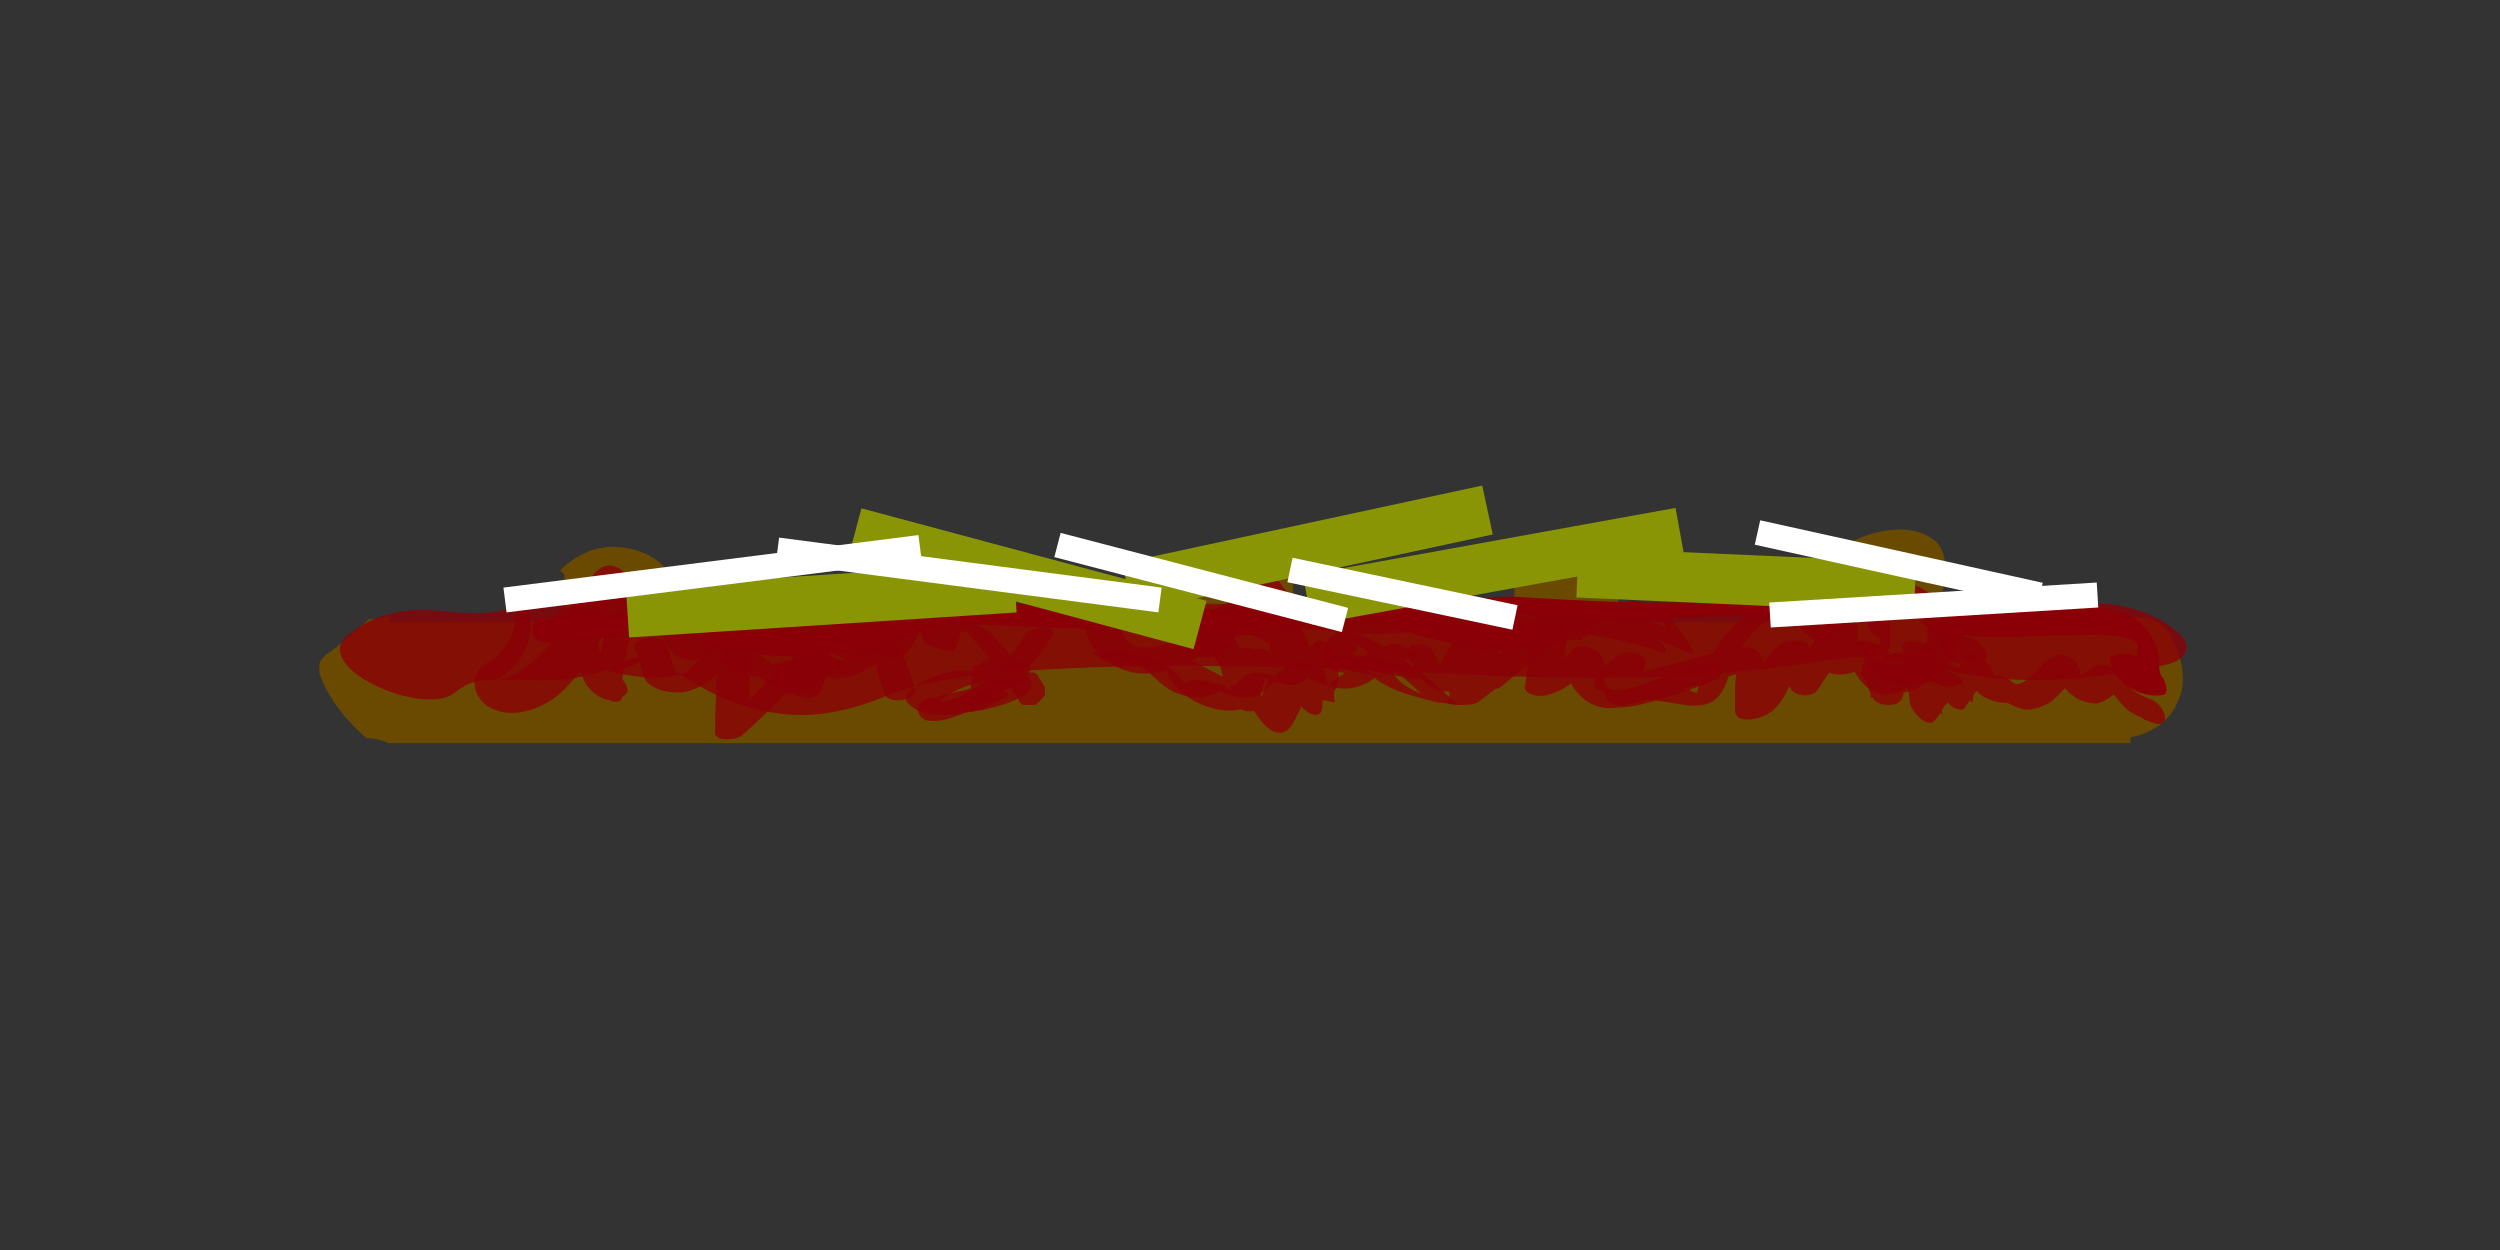 <?xml version="1.0" encoding="utf-8"?>
<!-- Generator: Adobe Illustrator 25.0.1, SVG Export Plug-In . SVG Version: 6.00 Build 0)  -->
<svg version="1.1" id="Layer_1" xmlns="http://www.w3.org/2000/svg" xmlns:xlink="http://www.w3.org/1999/xlink" x="0px" y="0px"
	 viewBox="0 0 100 50" style="enable-background:new 0 0 100 50;" xml:space="preserve">
<rect x="0" y="0" width="100" height="50" fill="#333333" stroke="none"/>
<style type="text/css">
	.st0{fill:#6A4A00;stroke:#6A4A00;stroke-width:0.25;stroke-miterlimit:10;}
	.st1{opacity:0.79;}
	.st2{fill:#8A0006;}
	.st3{fill:none;stroke:#8A9506;stroke-width:2;stroke-miterlimit:10;}
	.st4{fill:none;stroke:#FFFFFF;stroke-miterlimit:10;}
</style>
<g>
	<rect x="15.6" y="25" class="st0" width="69.5" height="4.6"/>
	<rect x="22.7" y="22.8" class="st0" width="3.9" height="5"/>
	<rect x="35.7" y="22.8" class="st0" width="3.9" height="5"/>
	<rect x="47.7" y="22.8" class="st0" width="3.9" height="5"/>
	<rect x="60.7" y="22.8" class="st0" width="3.9" height="5"/>
	<rect x="73.7" y="22.8" class="st0" width="3.9" height="5"/>
	<path class="st0" d="M15.6,24.8c-0.3,0-0.5,0.1-0.8,0.1c-0.6,0.5-1.1,1-1.7,1.4c-0.1,0.1-0.2,0.2-0.2,0.3c0,0.1,0,0.2,0,0.3
		c0.3,0.9,1,1.8,1.8,2.5c0.3,0,0.6,0.1,0.9,0.2"/>
	<path class="st0" d="M22.5,22.9c0.5-0.5,1.2-0.9,2-0.9c0.8,0,1.6,0.3,2,0.8"/>
	<path class="st0" d="M35.5,23.1c0.1-0.5,0.6-1,1.2-1.1c0.7-0.2,1.5,0,2.1,0.2c0.3,0.1,0.7,0.3,0.6,0.6"/>
	<path class="st0" d="M47.8,22.7c0.7-0.4,1.4-0.8,2.2-0.8s1.7,0.3,1.9,1"/>
	<path class="st0" d="M60.6,22.7c-0.1-0.3,0.2-0.6,0.6-0.8c0.4-0.1,0.8-0.1,1.2-0.1c0.4,0,0.7,0,1.1,0c0.4,0,0.8,0,1,0.2
		c0.3,0.2,0.2,0.7-0.1,0.7"/>
	<path class="st0" d="M73.5,23.2c-0.2-0.4-0.1-0.9,0.3-1.2c0.4-0.3,0.9-0.5,1.4-0.6c0.8-0.2,1.7-0.1,2.2,0.4
		c0.4,0.5,0.3,1.1,0.1,1.7"/>
	<path class="st0" d="M85.1,25c0.3-0.3,0.9-0.2,1.3,0.1c0.3,0.3,0.5,0.7,0.6,1c0.2,0.6,0.3,1.3,0,1.9c-0.3,0.8-1.2,1.4-2.2,1.4
		c0-0.1-0.1-0.1-0.1-0.2"/>
	<g class="st1">
		<g>
			<path class="st2" d="M18.2,27.7c0.7-0.6,1.4-0.5,2.2-0.5c1,0,2.1,0.1,3.1-0.2c0.2,0,0.5-0.1,0.7-0.2c1.1-0.6-1.2-0.2-1.4-0.6
				c0.2,0.4,1.4,0.6,1.8,0.7c1.2,0.3,2.5,0.3,3.6-0.3c1-0.6-2.9-1.5-2.1-0.6c0.1,0.1,0.3,0.3,0.4,0.4c0.4,0.4,0.9,0.7,1.4,1
				c1.2,0.7,2.7,1.2,4.1,1.2c1.2,0,2.3-0.3,3.3-0.7c1.2-0.5,2.4-0.7,3.7-0.9c5.1-0.5,10.2-0.4,15.4-0.2c5.2,0.2,10.5,0.6,15.7,0
				c1.4-0.1,2.7-0.4,4.1-0.5c1.3-0.1,2.4,0.2,3.6,0.5c3,0.7,5.8,0.4,8.8-0.2c0.9-0.2,1.2-0.8,0.4-1.4c-0.8-0.7-2.4-1.2-3.4-1
				c-1.2,0.3-2.4,0.5-3.6,0.6c-1.2,0.1-2.2-0.2-3.4-0.5c-2.6-0.6-5-0.5-7.6-0.2c-5.2,0.8-10.4,0.5-15.5,0.2
				c-5.2-0.2-10.5-0.3-15.7,0.1c-2.4,0.2-5,0.4-7.2,1.5c-0.1,0-0.1,0-0.2,0c-0.4,0.1-0.2,0.1,0.5,0.2c0,0-0.7-0.5-0.5-0.4
				c-0.3-0.3-0.6-0.6-1-0.8c-1.2-0.7-2.7-1.2-4.1-1c-0.3,0-0.5,0.1-0.7,0.2c-0.8,0.3-0.8,0.2,0.3,0.5c2.1,0.6-0.3-0.4-0.8-0.5
				c-0.8-0.2-1.7-0.4-2.5-0.2c-0.5,0.1-1,0.4-1.5,0.5c-1,0.3-2.2,0-3.2,0c-1.1,0-2.2,0.3-3.1,1.1C12.6,26.8,17,28.7,18.2,27.7
				L18.2,27.7z"/>
		</g>
	</g>
	<g class="st1">
		<g>
			<path class="st2" d="M20.6,24.3c0.1,0.8-0.2,1.5-0.8,2c-0.3,0.2-0.7,0.4-0.8,0.8c-0.1,0.5,0.2,1,0.6,1.2c0.7,0.4,1.6,0.2,2.3-0.2
				c0.7-0.4,1.2-1.1,1.7-1.8c0.2-0.4,0.5-0.8,0.7-1.3c0.1-0.2,0.2-0.4,0.4-0.6c0.1-0.1,0.2-0.2,0.2-0.3C25,24,25,24,25,24
				c0.1-0.1,0.1-0.1,0-0.1c-0.1,0-0.2-0.1-0.3-0.1c-0.4-0.3-0.1-0.3-0.2-0.1c0,0.1,0,0.2,0,0.2c0,0.2,0,0.4-0.1,0.5
				c-0.1,0.3-0.1,0.7-0.2,1c-0.2,0.7-0.3,1.4-0.3,2.1c0.3,0,0.5,0,0.8,0c-0.5-0.6-0.8-1.2-1.1-2c-0.2,0.1-0.3,0.2-0.5,0.3
				c-0.1-0.1-0.1-0.2-0.1,0c0,0.1,0,0.3,0.1,0.4c0,0.4,0.1,0.7,0.3,1.1c0.3,0.5,1,1,1.6,0.5c0.4-0.3-0.5-1.2-0.9-0.9c0,0,0,0-0.1,0
				c-0.1,0.1-0.1-0.1,0,0c0,0,0.1,0.1,0.1,0.1c0,0,0,0,0-0.1c0-0.3,0-0.5-0.1-0.8c-0.1-0.5-0.5-1-0.9-1.3c-0.2-0.1-0.6-0.1-0.5,0.3
				c0.3,1,0.8,1.9,1.5,2.7c0.1,0.2,0.8,0.5,0.8,0c-0.1-1.2,0.4-2.3,0.5-3.5c0.1-0.6-0.1-1.3-0.7-1.6c-0.6-0.3-1,0.3-1.3,0.7
				c-0.6,0.9-1,2-1.8,2.8c-0.4,0.4-0.8,0.7-1.3,0.9c-0.2,0.1-0.5,0.1-0.7,0.1c-0.1,0-0.2-0.1-0.3-0.1c-0.2,0,0.4,0.3,0.3,0.4
				c0,0,0.1-0.1,0.1-0.2c0.2-0.2,0.5-0.3,0.7-0.5c0.2-0.2,0.4-0.4,0.5-0.6c0.3-0.5,0.4-1.1,0.3-1.7c0-0.3-0.2-0.6-0.5-0.7
				C20.9,24,20.5,24,20.6,24.3L20.6,24.3z"/>
		</g>
	</g>
	<g class="st1">
		<g>
			<path class="st2" d="M25.4,26c0.3,0.4,0.2,1,0.5,1.3c0.3,0.3,0.8,0.4,1.2,0.4c0.5,0,0.9-0.2,1.3-0.5c0.4-0.3,0.8-0.9,1.3-1.1
				c-0.3-0.1-0.6-0.1-1-0.2c0,1.1-0.1,2.3-0.1,3.4c0,0.4,0.9,0.3,1.1,0.1c0.9-0.8,1.7-1.6,2.5-2.5c-0.4,0-0.8,0-1.1,0.1
				c0.1,0.2,0.1,0.3,0.1,0.5c0,0.3,0.7,0.3,0.8,0.2c1-0.3,1.4-1.6,0.5-2.2c-1.1-0.8-2.5-0.3-3.6,0.3c-0.2,0.1-0.4,0.3-0.2,0.5
				c0.2,0.2,0.6,0.1,0.9,0c0.3-0.1,0.6-0.3,0.9-0.4c0.1-0.1,0.2-0.1,0.4-0.2c0,0,0.4-0.2,0.3-0.1c-0.2,0-0.3,0-0.5,0
				c0.2,0.1,0.3,0.2,0.5,0.3c0.2,0.1,0.4,0.1,0.6,0.1c0.4,0,0.8-0.1,1.2-0.3c-0.4,0-0.7-0.1-1.1-0.1c-0.1,0.8,0.6,1.4,1.3,1.5
				c0.4,0.1,0.8,0,1.2-0.2c0.2-0.1,0.4-0.2,0.6-0.3c0.1-0.1,0.2-0.1,0.3-0.2c0.1,0,0.3-0.1,0.1-0.1c-0.2,0-0.4-0.1-0.6-0.1
				c0.2,0.1,0.3,0.5,0.3,0.7c0.1,0.3,0.2,0.6,0.3,0.9c0.2,0.4,1.4,0.2,1.2-0.3c-0.2-0.5-0.3-1-0.6-1.5c-0.2-0.4-0.8-0.4-1.1-0.3
				c-0.4,0.1-0.7,0.6-1.2,0.7c-0.5,0.1-0.7-0.5-0.6-0.9c0.1-0.4-0.9-0.2-1.1-0.1c0,0-0.4-0.3-0.5-0.3c-0.3-0.1-0.6-0.1-0.8,0
				c-0.6,0.2-1.2,0.5-1.8,0.8c0.2,0.2,0.5,0.3,0.7,0.5c0.5-0.3,1.1-0.7,1.7-0.4c0.2,0.1,0.4,0.3,0.5,0.6c0,0.1,0,0.6-0.2,0.6
				c0.3,0.1,0.5,0.2,0.8,0.2c0-0.3-0.1-0.5-0.2-0.7c-0.2-0.4-0.9-0.2-1.1,0.1c-0.7,0.8-1.5,1.6-2.3,2.3c0.4,0,0.7,0.1,1.1,0.1
				C30,28,30,26.9,30,25.7c0-0.4-0.8-0.3-1-0.2c-0.3,0.2-0.6,0.4-0.8,0.6c-0.3,0.3-0.5,0.6-0.8,0.8c-0.6,0.3-0.5-0.9-0.8-1.2
				C26.3,25.3,25.1,25.6,25.4,26L25.4,26z"/>
		</g>
	</g>
	<g class="st1">
		<g>
			<path class="st2" d="M28.3,25.8c0.6,0.1,1.3,0.7,1.8,1.1c0.4,0.3,0.9,0.6,1.4,0.8c0.3,0.1,0.9,0.4,1.2,0.1
				c0.2-0.1,0.2-0.4,0.3-0.6c0.2-0.3,0.4-0.5,0.8-0.6c0.2,0-0.4-0.3-0.4-0.3c-0.2-0.1-0.5-0.2-0.8-0.1c-0.9,0.2-1.8,0.4-2.7,0.5
				c-0.1,0-0.2,0-0.3,0c0.4,0.2,0.5,0.2,0.4,0c0.1-0.1,0-0.3,0.1-0.4c0.3-0.4,1-0.4,1.4-0.4c0.5,0,0.9-0.1,1.3,0.1
				c0.3,0.1,0.6,0.2,0.9,0.3c0.3,0.1,0.6,0.1,0.8,0c0.1,0,0.4-0.1,0.5-0.2c0.1,0,0.1,0,0.2-0.1c-0.3-0.2-0.4-0.2-0.3,0
				c0.1,0.2,1,0.5,1.2,0.3c0.8-0.8,1-2,1.2-3.1c-0.4-0.1-0.8-0.2-1.1-0.3c0.8,0.6,0.3,2,0.8,2.8c0.1,0.1,1.1,0.5,1.2,0.3
				c0.2-0.5,0.3-1,0.5-1.6c-0.1,0-0.2,0-0.3,0c0,0,0.1,0,0.1,0c-0.3-0.1-0.5-0.2-0.8-0.3c0.2,0.2,0.1,0.5,0.2,0.7
				c0.1,0.2,0.3,0.3,0.5,0.4c0.3,0.1,0.9,0.4,1.2,0.1c-0.4-0.1-0.8-0.2-1.2-0.3c0.4,0.4,0.7,0.8,1.1,1.2c0.3,0.4,0.8,0.8,0.2,1.2
				c-0.4,0.3-0.9,0.4-1.4,0.5c-0.5,0.1-1.1,0.4-1.6,0.3c0.3,0.1,0.5,0.2,0.8,0.3c-0.4-0.3,0.6-0.8,0.8-0.9c0.4-0.2,0.8-0.3,1.3-0.3
				c0.5,0,1.6,0.2,1.6-0.6c0-0.3-1.2-0.4-1.2-0.4c0,0.8-1.1,0.5-1.7,0.5c-0.6,0.1-1.1,0.3-1.6,0.6c-0.3,0.2-0.7,0.5-0.3,0.8
				c0.3,0.3,0.8,0.4,1.2,0.4c0.5,0,1.1-0.1,1.7-0.2c0.5-0.1,1.2-0.3,1.7-0.6c0.4-0.3,0.3-0.6,0-0.9c-0.4-0.5-0.9-1.1-1.4-1.6
				c-0.1-0.2-1-0.5-1.2-0.3c0,0-0.1,0-0.1,0.1c0.3,0.1,0.6,0.2,0.9,0.3c-0.3-0.1-0.2-0.7-0.4-0.9c-0.2-0.3-0.7-0.3-1-0.4
				c0,0-0.3-0.1-0.3,0c-0.2,0.5-0.3,1-0.5,1.6c0.4,0.1,0.8,0.2,1.2,0.3c-0.5-0.9,0-2.2-0.9-2.9c-0.1-0.1-1.1-0.5-1.1-0.3
				c-0.2,1.1-0.4,2.2-1.2,3.1c0.4,0.1,0.8,0.2,1.2,0.3c-0.1-0.4-0.7-0.6-1.1-0.7c-0.5-0.1-0.9-0.1-1.4,0.2c0,0-0.2,0.2-0.2,0.2
				c-0.1,0-0.5-0.2-0.5-0.2c-0.3-0.1-0.6-0.2-0.9-0.2c-0.7-0.1-1.3-0.1-2,0c-0.5,0.1-1.2,0.2-1.2,0.8c0,0.5,0.6,0.6,0.9,0.7
				c0.5,0.1,0.9,0.1,1.4,0c0.9-0.2,1.7-0.3,2.6-0.5c-0.4-0.1-0.8-0.3-1.1-0.4c-0.3,0.1-0.5,0.2-0.7,0.4c-0.1,0.2-0.3,0.8-0.5,0.8
				c0.2,0,0.5,0.1,0.7,0.1c-0.8-0.3-1.5-1.1-2.3-1.5c-0.7-0.4-1.5-0.7-2.3-0.7c-0.2,0-0.2,0.1-0.1,0.2
				C27.7,25.7,28.1,25.7,28.3,25.8L28.3,25.8z"/>
		</g>
	</g>
	<g class="st1">
		<g>
			<path class="st2" d="M36.8,28.2c-0.2,0.2,0,0.5,0.2,0.6c0.4,0.1,0.8,0,1.1-0.1c0.6-0.2,1.1-0.5,1.6-0.8c1-0.6,1.8-1.5,2.4-2.5
				c0.1-0.2-0.1-0.3-0.3-0.3c-0.2,0-0.7,0.1-0.8,0.3c-0.4,0.7-1,1.4-1.7,1.9c-0.1,0.1-0.3,0.2-0.5,0.3c-0.1,0.1-0.2,0.1-0.3,0.2
				c0,0-0.1,0.1-0.1,0.1c0,0-0.1,0,0,0c-0.2,0.1-0.4,0.2-0.6,0.3c0,0-0.1,0,0,0c0,0-0.1,0-0.2,0.1c-0.1,0.1,0.2,0,0.2,0c0,0,0,0,0,0
				c0.2-0.2-0.2-0.3-0.3-0.3C37.3,27.8,37,27.9,36.8,28.2L36.8,28.2z"/>
		</g>
	</g>
	<g class="st1">
		<g>
			<path class="st2" d="M43.2,25c0.2,0,0.3,0.5,0.4,0.7c0.1,0.2,0.3,0.4,0.5,0.6c0.3,0.3,0.8,0.5,1.2,0.6c0.5,0.1,1,0,1.5-0.1
				c0.3-0.1,0.5-0.2,0.7-0.3c0.1-0.1,0.3-0.1,0.4-0.2c0.1,0,0.1-0.1,0.2-0.1c0.3,0,0.3-0.2,0-0.5c0.3,0.3,0.6,0.5,0.9,0.8
				c0.1-0.6,0.4-1.1,0.6-1.6c0.1-0.2,0-0.2,0.1,0c0.1,0.1,0.1,0.2,0.2,0.2c0.1,0.2,0.3,0.4,0.6,0.5c0.1,0.1,0.2,0.1,0.3,0.1
				c0,0,0.1,0,0.1,0c0.2,0,0.2,0,0-0.1c-0.1-0.1-0.1-0.1-0.1-0.1c0,0,0,0.1,0,0.1c0,0.1,0,0.2,0,0.3c0.1,0.4,0.2,0.8,0.4,1.1
				c0.1,0.1,0.4,0.4,0.6,0.3c0.4-0.2,0.7-0.4,1-0.8c-0.3-0.1-0.6-0.3-0.9-0.4c0.1,0.2,0.1,0.4,0.1,0.7c0.3,0.2,0.7,0.3,1,0.5
				c0-0.1,0-0.2,0-0.3c0-0.3-0.7-1-1-0.6c-0.3,0.5-0.3,1.1-0.1,1.6c0.1,0.4,1,1,1,0.2c0-0.8-0.3-1.6-0.8-2.2
				c-0.1-0.2-0.6-0.5-0.8-0.2c-0.2,0.4-0.4,0.8-0.5,1.2c-0.1,0.2-0.3,1-0.5,1c0.1,0,0.2,0.1,0.4,0.1c0.1,0.1-0.1-0.2-0.2-0.2
				c-0.1-0.2-0.2-0.3-0.3-0.5c-0.2-0.3-0.4-0.6-0.6-0.9c-0.2-0.3-0.9-0.5-0.8,0.1c0.1,0.4,0.2,0.8,0.2,1.1c0.2-0.1,0.4-0.2,0.6-0.3
				c-0.9-0.4-1.7-0.9-2.6-1.3c-0.2-0.1-0.4,0-0.4,0.2c-0.1,1.3,1.7,2.3,2.9,2.1c0.7-0.1,1-0.7,1.1-1.3c0,0,0.1-0.2,0-0.2
				c0,0,0.2,0.2,0.3,0.3c0.2,0.2,0.5,0.3,0.8,0.4c0.7,0,0.1-0.8-0.1-1c-0.5-0.4-1.1-0.6-1.8-0.7c-0.3,0-0.4,0.3-0.3,0.5
				c0.1,0.3,0.3,0.5,0.6,0.6c0.5,0.1,0.9,0.3,1.3,0.5c0-0.3-0.1-0.7-0.1-1c0,0-0.2-0.2-0.2-0.2c-0.1-0.1-0.3-0.3-0.5-0.3
				c-0.5-0.2-0.8,0.2-0.9,0.6c-0.2,0.5-0.3,1-0.9,0.9c-0.2,0-0.5-0.1-0.7-0.2c-0.1,0-0.2-0.1-0.3-0.2c0,0-0.1,0-0.1-0.1
				c-0.1-0.1-0.1-0.1,0,0c-0.1,0.1-0.3,0.1-0.4,0.2c0.8,0.4,1.6,0.8,2.4,1.2c0.2,0.1,0.7,0.1,0.6-0.3c-0.1-0.4-0.2-0.8-0.2-1.1
				c-0.3,0-0.5,0.1-0.8,0.1c0.3,0.5,0.6,0.9,0.9,1.4c0.2,0.3,0.6,0.9,1.1,0.8c0.4-0.1,0.5-0.6,0.7-0.9c0.2-0.6,0.5-1.1,0.7-1.7
				c-0.3-0.1-0.5-0.1-0.8-0.2c0.3,0.4,0.4,0.9,0.5,1.4c0.3,0.1,0.6,0.1,1,0.2c-0.1-0.3,0-0.6,0.1-0.9c-0.3-0.2-0.6-0.4-1-0.6
				c0,0.1,0,0.2,0,0.3c0,0.4,0.9,1.1,1,0.5c0.1-0.4,0-0.8-0.1-1.2c-0.1-0.3-0.6-0.9-0.9-0.4c-0.2,0.2-0.4,0.4-0.6,0.5
				c0.2,0.1,0.4,0.2,0.6,0.3c-0.1-0.1-0.1-0.4-0.1-0.5c0-0.2-0.1-0.5-0.2-0.7c-0.1-0.3-0.4-0.5-0.6-0.6c-0.1-0.1-0.4,0-0.5-0.1
				c0,0-0.1-0.2-0.2-0.3c-0.3-0.4-1-1-1.5-0.6c-0.3,0.2-0.4,0.6-0.5,0.9c-0.2,0.4-0.3,0.8-0.4,1.2c-0.1,0.4,0.5,1.1,0.9,0.8
				c0.5-0.4,0.1-1.2-0.4-1.5c-0.7-0.4-1.5,0.3-2.2,0.5c-0.5,0.2-1.5,0.4-1.8-0.2c-0.2-0.3-0.3-0.7-0.6-1c-0.3-0.3-0.6-0.5-1-0.5
				C42.2,23.9,42.7,25,43.2,25L43.2,25z"/>
		</g>
	</g>
	<g class="st1">
		<g>
			<path class="st2" d="M38.9,26.9c0,0.5-0.2,1-0.4,1.5c0,0,0,0,0,0c0.2,0.1,0.4,0.1,0.6,0c0.4-0.1,0.7-0.3,1.1-0.5
				c0,0,0.2-0.1,0.1-0.2c-0.2,0-0.3-0.1-0.4-0.3c-0.3,0.2-0.6,0.3-0.8,0.5c0.4-0.1,0.7-0.2,1.1-0.3c0.2-0.1,0.4-0.3,0.6-0.4
				c-0.2,0.1-0.4,0.1-0.6,0.2c-0.2,0.1-0.5,0.1-0.7,0.2c-0.5,0.1-1.1,0.2-1.6,0.2c-0.3,0.2-0.6,0.3-0.9,0.5c1-0.2,2-0.5,3-0.7
				c0.3-0.1,0.6-0.2,0.8-0.4c0,0,0.2-0.1,0.1-0.1c0,0-0.2,0-0.2,0c-1,0.2-2,0.5-3,0.7c-0.3,0.1-0.5,0.2-0.8,0.3
				c-0.1,0-0.3,0.2-0.1,0.2c1.3-0.1,2.5-0.3,3.7-0.8c0.2-0.1,0.4-0.2,0.6-0.3c0.1-0.1,0.2-0.1,0-0.1c-0.5,0.1-1.1,0.2-1.6,0.4
				c-0.1,0-0.9,0.3-0.8,0.5c0.1,0.2,0.3,0.3,0.5,0.3c0-0.1,0.1-0.1,0.1-0.2c0.6-0.2,0.8-0.3,0.5-0.2c0,0-0.1,0-0.1,0
				c-0.1,0-0.1,0-0.2,0c0,0,0,0,0,0c0.2-0.5,0.4-1,0.4-1.6c0-0.1-0.6,0.1-0.6,0.2c-0.1,0.1-0.3,0.1-0.4,0.2
				C38.9,26.8,38.9,26.9,38.9,26.9L38.9,26.9z"/>
		</g>
	</g>
	<g class="st1">
		<g>
			<path class="st2" d="M40.5,27.6c0.1,0.2,0.2,0.3,0.3,0.5c0,0,0.1,0.1,0.1,0.1c0.1,0,0.1,0,0.2,0c0.1,0,0.2,0,0.2,0
				c0.1,0,0.2,0,0.2-0.1c0,0,0.1,0,0.1-0.1c0.1,0,0.1-0.1,0.2-0.2c0,0,0-0.1,0-0.1c0-0.1,0-0.1,0-0.2c-0.1-0.2-0.2-0.3-0.3-0.5
				c0,0-0.1-0.1-0.1-0.1c-0.1,0-0.1,0-0.2,0c-0.1,0-0.2,0-0.2,0c-0.1,0-0.2,0-0.2,0.1c0,0-0.1,0-0.1,0.1c-0.1,0-0.1,0.1-0.2,0.2
				c0,0,0,0.1,0,0.1C40.4,27.5,40.4,27.5,40.5,27.6L40.5,27.6z"/>
		</g>
	</g>
	<g class="st1">
		<g>
			<path class="st2" d="M44.7,26.5c1.1-0.2,1.4,0.8,2.3,1.2c0.3,0.1,0.6,0.2,0.9,0.2c0.4,0,0.7-0.2,1.1-0.3
				c-0.3-0.1-0.6-0.1-0.8-0.2c0.5,0.2,1,0.5,1.6,0.5c0.2,0,0.5,0,0.7-0.2c0.3-0.2,0.4-0.5,0.7-0.6c-0.3-0.1-0.7-0.2-1-0.2
				c0.5,0.2,0.9,0.5,1.5,0.5c0.5,0,0.8-0.6,1.3-0.7c-0.4-0.1-0.8-0.2-1.2-0.4c0.1,0.8,1,1.1,1.6,1.2c0.9,0.2,1.6-0.3,2.2-0.9
				c-0.4-0.1-0.8-0.2-1.2-0.3c0.4,1.2,2,1.5,3.1,1.8c0.1,0,0.9,0.1,0.8,0.1c-0.9-0.9-1.8-1.6-2.9-2.3c-0.5-0.3-1.5-0.9-2.1-0.5
				c-0.3,0.2-0.5,0.7-0.4,1.1c0.1,0.3,0.6,0.4,0.8,0.4c1,0.3,2.1-0.3,3-0.7c0.1-0.1-0.4-0.2-0.4-0.3c-0.2-0.1-0.6-0.2-0.8-0.1
				c-0.7,0.3-1.6,0.8-2.3,0.8c0.3,0.1,0.6,0.1,0.8,0.2c-0.2-0.1,0.2-0.8,0.3-0.8c0-0.3-0.4-0.4,0-0.2c0.2,0.1,0.4,0.3,0.6,0.4
				c0.8,0.5,1.5,1.1,2.2,1.8c0.3,0,0.5,0,0.8,0.1c-0.9-0.3-1.9-0.5-2.3-1.4c-0.1-0.2-1-0.4-1.2-0.3c-0.3,0.3-0.6,0.5-1,0.8
				c-0.1,0-0.1,0.1-0.2,0.1c0,0.1,0,0.1,0.1,0.2c-0.2,0-0.3-0.5-0.3-0.6c0-0.2-1-0.4-1.2-0.4c-0.5,0.1-0.8,0.7-1.2,0.7
				c0.2,0,0.5,0.1,0.7,0.1c0.1,0-0.2-0.1-0.3-0.2c-0.2-0.1-0.4-0.1-0.6-0.2c-0.3,0-0.4,0-0.7,0.2c-0.1,0.1-0.2,0.2-0.3,0.3
				c-0.2,0-0.2,0.1-0.1,0.2c-0.1,0-0.4-0.2-0.4-0.2c-0.3-0.1-0.7-0.2-1.1-0.2c-0.2,0-0.6,0.1-0.2,0.3c-0.2-0.1-0.4-0.4-0.5-0.5
				c-0.3-0.3-0.6-0.5-0.9-0.6c-0.8-0.3-1.7-0.5-2.5-0.3c-0.1,0,0.4,0.2,0.4,0.3C44.1,26.4,44.4,26.5,44.7,26.5L44.7,26.5z"/>
		</g>
	</g>
	<g class="st1">
		<g>
			<path class="st2" d="M56.2,26.1c0.3,0.4,0.5,0.9,0.9,1.3c0.3,0.3,0.8,0.3,1.2,0.2c0.4-0.1,0.6-0.3,0.6-0.7c0-0.2,0.1-0.5,0.2-0.7
				c0.1-0.1,0.1-0.2,0.2-0.3c0.1-0.1,0.3-0.2,0-0.2c-0.2,0-0.5,0-0.7-0.1c0.2,0.1,0.1,0.8,0.2,0.9c0,0.3,0,0.7,0,1
				c0,0.2,1.1,0.1,1.2,0c0.9-0.7,1.7-1.4,2.5-2.1c0.1-0.1-0.4-0.2-0.4-0.2c-0.2,0-0.6,0-0.8,0.1c-1.1,0.9-2.5,1.4-3.9,1.4
				c-0.7,0-1.4-0.1-2-0.3c-0.7-0.2-1.6-0.3-2.3,0c-0.1,0-0.1,0.1,0,0.1c0.9,0.4,1.9,0.6,2.9,0.6c0.3,0,0.5,0,0.8,0
				c0.2,0,0.5-0.1,0.7,0c0.4,0.2,0.6,0.6,0.4,1c0,0.1,0.5,0.1,0.5,0.1c0.2,0,0.5,0,0.7-0.1c0.8-0.6,1.6-1.2,2.2-2
				c0.1-0.1-0.4-0.2-0.4-0.2c-0.2,0-0.7-0.1-0.8,0.1c-0.6,0.8-1.3,1.5-2.2,2c0.4,0,0.8,0,1.2,0c0.2-0.3,0-0.7-0.3-1
				C58.4,27,57.9,27,57.5,27c-0.5,0-1,0.1-1.6,0.1c-0.6,0-1.2-0.2-1.7-0.5c0,0,0,0.1,0,0.1c-0.1,0-0.1,0,0.1,0
				c0.1,0,0.2,0.1,0.3,0.1c0.2,0,0.3,0.1,0.5,0.1c0.4,0.1,0.7,0.1,1.1,0.2c0.8,0.1,1.6,0.1,2.4,0c1.4-0.2,2.8-0.7,3.9-1.6
				c-0.4,0-0.8,0-1.2-0.1c-0.8,0.8-1.6,1.5-2.5,2.1c0.4,0,0.8,0,1.2,0c0-0.6,0-1.1-0.1-1.7c-0.1-0.5-0.6-0.4-1-0.4
				c-0.5,0-0.7,0.2-1,0.6c-0.1,0.2-0.2,0.4-0.3,0.6c0,0.1,0,0.3-0.1,0.4c0,0.2-0.3,0.3,0,0.3c0.2,0,0.5,0,0.7,0.1
				c-0.2-0.1-0.4-0.5-0.5-0.7c-0.2-0.3-0.3-0.5-0.5-0.8c-0.1-0.2-0.6-0.1-0.8-0.1C56.5,26,56.1,26,56.2,26.1L56.2,26.1z"/>
		</g>
	</g>
	<g class="st1">
		<g>
			<path class="st2" d="M61.7,25.7c0,0,0.1-0.1,0.2-0.2c0.2-0.1,0-0.2-0.6-0.2c0,0,0,0.1,0,0.1c-0.1,0.2-0.1,0.4-0.1,0.6
				c-0.1,0.5-0.1,0.9-0.2,1.4c-0.1,0.4,0.6,0.5,0.9,0.4c0.8-0.2,1.4-0.8,1.9-1.4c-0.3,0.1-0.5,0.1-0.8,0.2c-0.3-0.1-0.2-0.2-0.2,0.1
				c0,0.1,0,0.2,0,0.3c0,0.3,0.1,0.5,0.3,0.7c0.4,0.5,1,0.7,1.6,0.6c0.6,0,1.3-0.2,1.9-0.4c0.7-0.2,1.3-0.4,2-0.7
				c0.3-0.1,0.3-0.4,0.1-0.5c-0.2-0.2-0.6-0.2-0.9-0.1c-0.5,0.2-1.1,0.4-1.6,0.6c-0.5,0.2-1.1,0.4-1.6,0.4c-0.4,0-0.5-0.4-0.4-0.7
				c0-0.5-0.1-0.8-0.6-1c-0.3-0.1-0.6-0.1-0.8,0.2c-0.4,0.4-0.8,0.9-1.3,1c0.3,0.1,0.6,0.3,0.9,0.4c0.1-0.5,0.1-0.9,0.2-1.4
				c0-0.3,0.2-0.7,0-1c-0.4-0.7-1.5-0.4-1.9,0.1c-0.2,0.2,0.2,0.5,0.4,0.5C61.2,26,61.5,26,61.7,25.7L61.7,25.7z"/>
		</g>
	</g>
	<g class="st1">
		<g>
			<path class="st2" d="M70.4,24.3c-1.1,0.5-1.7,1.4-2.2,2.5c-0.1,0.2-0.2,0.6-0.3,0.8c0,0,0,0.1,0,0.1c-0.1,0-0.2,0-0.3-0.1
				c-0.2,0-0.4-0.1-0.5-0.1c-0.8-0.1-1.5-0.2-2.3-0.4c0.2,0.2,0.3,0.3,0.5,0.5c0.1-0.3,0.3-0.5,0.6-0.6c-0.4-0.1-0.7-0.2-1.1-0.4
				c-0.1,0.3-0.3,0.6-0.5,0.9C64,28,64.6,28.3,65,28.2c0.8-0.2,1.7-0.4,2.5-0.7c0.4-0.1,0.8-0.2,1.2-0.3c0.3-0.1,0.9-0.3,1.1-0.3
				c-0.1-0.1-0.3-0.1-0.4-0.2c0.1,0.1,0,0.6,0,0.8c0,0.3,0,0.6,0,0.9c0,0.5,0.7,0.4,1,0.3c1.2-0.4,1.1-1.8,2-2.4
				c-0.4-0.1-0.7-0.2-1.1-0.3c0,0.5,0,1,0.3,1.5c0.2,0.4,0.9,0.4,1.1,0.1c0.5-0.8,1.1-1.5,1.6-2.3c-0.4-0.1-0.8-0.1-1.2-0.2
				c0,0.5-0.1,1-0.1,1.5c0,0.5,0.8,0.4,1.1,0.3c0.3-0.2,0.6-0.4,0.9-0.6c-0.4-0.1-0.7-0.2-1.1-0.3c0.1,0.7,0.5,1.4,1.1,1.7
				c0.6,0.2,1.5,0,1.5-0.7c0-0.6-1.2-0.5-1.2,0c0.4,0,0.4,0,0.2-0.2c-0.1-0.1-0.1-0.1-0.2-0.2c-0.1-0.2-0.2-0.4-0.2-0.6
				c0-0.5-0.8-0.4-1.1-0.3c-0.3,0.2-0.6,0.4-0.9,0.6c0.4,0.1,0.7,0.2,1.1,0.3c0-0.5,0.1-1,0.1-1.5c0-0.5-1-0.5-1.2-0.2
				c-0.5,0.8-1.1,1.5-1.6,2.3c0.4,0,0.8,0,1.1,0.1c-0.2-0.4-0.2-0.8-0.2-1.3c0-0.5-0.8-0.4-1.1-0.3c-0.4,0.3-0.7,0.7-0.9,1.1
				c-0.2,0.4-0.4,0.9-0.9,1.1c0.3,0.1,0.6,0.2,1,0.3c0-0.4,0-0.7,0-1.1c0-0.2,0.1-0.6,0-0.8c-0.3-0.6-1-0.4-1.5-0.3
				c-1.5,0.4-3,0.8-4.5,1.2c0.2,0.2,0.5,0.4,0.7,0.6c0.2-0.4,0.5-0.7,0.6-1.2c0.2-0.5-0.8-0.6-1.1-0.4c-0.4,0.3-0.7,0.6-0.9,1
				c-0.2,0.3,0.3,0.5,0.5,0.5c0.8,0.1,1.7,0.3,2.5,0.4c0.6,0.1,1.4,0.3,1.9-0.2c0.4-0.4,0.5-1.2,0.8-1.7c0.3-0.6,0.8-1.2,1.4-1.5
				C71.8,24.6,71,24,70.4,24.3L70.4,24.3z"/>
		</g>
	</g>
	<g class="st1">
		<g>
			<path class="st2" d="M76.1,25.9c0.1,0.7,0.2,1.5,0.3,2.2c0,0.3,0.7,1.1,1,0.7c0.2-0.2,0.3-0.5,0.5-0.7c0.1-0.1,0.1-0.2,0.2-0.3
				c0,0,0.1-0.1,0.1-0.1c0.2-0.2,0-0.2-0.5-0.2c-0.1,0.3,0.1,0.5,0.3,0.7c0.1,0.1,0.5,0.3,0.6,0.1c0.3-0.4,0.5-0.8,0.8-1.1
				c-0.1,0-0.3,0-0.4,0c-0.3-0.2-0.4-0.4-0.2-0.1c0,0.1,0.1,0.2,0.1,0.3c0.1,0.2,0.3,0.4,0.5,0.5c0.2,0.1,0.5,0.2,0.7,0.2
				c0.3,0,0.3,0.1,0.6,0.2c0.5,0.2,0.9,0,1.3-0.2c0.4-0.3,0.7-0.8,1.1-0.9c-0.3-0.2-0.6-0.5-0.9-0.7c0,0.6,0.4,1.2,1,1.5
				c0.3,0.1,0.6,0.2,0.8,0.1c0.1,0,0.8-0.4,0.6-0.5c-0.1-0.1-0.3-0.2-0.4-0.3c0.3,0.4,0.5,0.7,0.8,1c0.3,0.3,0.7,0.4,1.1,0.6
				c0.2,0.1,0.5,0.1,0.5-0.2c0-0.3-0.3-0.6-0.5-0.7c-0.1,0-0.2-0.1-0.3-0.1c-0.2-0.1-0.5-0.1-0.5,0.2c0,0.3,0.3,0.6,0.5,0.7
				c0.1,0,0.2,0.1,0.3,0.1c0-0.3,0-0.6,0-0.9c-0.3-0.1-0.7-0.3-0.9-0.5c-0.2-0.3-0.3-0.6-0.7-0.8c-0.3-0.1-0.5-0.2-0.8,0
				c-0.1,0.1-0.3,0.2-0.4,0.3c-0.1,0-0.2,0-0.1,0.1c0-0.1,0-0.1,0-0.2c0-0.4-0.5-0.8-0.9-0.7c-0.4,0.1-0.6,0.4-0.9,0.7
				c-0.2,0.2-0.3,0.3-0.5,0.4c-0.2,0.1-0.3,0.1-0.5-0.1c-0.2-0.1-0.4-0.2-0.6-0.2c0,0-0.3,0-0.3,0c0-0.1,0.3,0.6,0.3,0.1
				c-0.1-0.4-0.4-0.7-0.7-0.9c-0.1-0.1-0.4-0.1-0.4,0c-0.3,0.4-0.5,0.8-0.8,1.1c0.3,0.3,0.6,0.5,1,0.8c0.1-0.6-0.1-1.3-0.8-1.5
				c-0.3-0.1-0.5,0-0.6,0.2c-0.3,0.3-0.5,0.7-0.8,1.1c0.3,0.2,0.7,0.4,1,0.7c-0.1-0.7-0.2-1.5-0.3-2.2c0-0.3-0.3-0.6-0.5-0.7
				C76.4,25.6,76.1,25.6,76.1,25.9L76.1,25.9z"/>
		</g>
	</g>
	<g class="st1">
		<g>
			<path class="st2" d="M78.2,27c-0.3-0.2-0.7-0.3-1-0.5c-0.4-0.2-0.8-0.4-1.2-0.4c-0.3,0-0.6,0.1-0.8,0.3c-0.1,0.1-0.1,0.3-0.1,0.4
				c-0.1,0.4-0.2,0.7-0.3,1.1c0.4,0,0.8,0,1.2,0c-0.2-0.3-0.3-0.7-0.4-1.1c-0.4,0-0.8,0.1-1.2,0.1c0.6,1.2,2.8,1.1,3-0.4
				c0-0.3-0.4-0.4-0.6-0.4c-0.2,0-0.6,0.1-0.6,0.3c0,0,0,0.1,0,0.1c0-0.1,0,0,0,0.1c0,0,0,0.1-0.1,0.1c0,0-0.1,0.1,0,0
				c0,0-0.1,0.1-0.1,0.1c0,0-0.1,0.1,0,0c0,0-0.1,0.1-0.1,0.1c0.1,0,0.1,0,0,0c-0.1,0-0.1,0,0,0c0,0,0,0,0,0c-0.1,0-0.1,0,0,0
				c0.1,0,0.1,0,0,0c0.1,0,0.1,0,0.1,0c0,0,0,0-0.1,0c0.1,0,0.1,0,0.1,0c0,0-0.1-0.1-0.1,0c0.1,0,0,0-0.1,0c0,0,0,0,0,0c0,0,0,0,0,0
				c0,0-0.1-0.1-0.1-0.1c0,0,0,0,0,0c0,0,0,0,0-0.1c-0.2-0.4-1.3-0.4-1.2,0.1c0.1,0.4,0.2,0.7,0.4,1.1c0.2,0.4,1.1,0.4,1.2,0
				c0.1-0.3,0.1-0.6,0.2-0.9c0-0.1,0-0.1,0.1-0.2c0,0,0-0.1,0-0.1c0-0.1,0-0.1,0,0c0,0,0,0,0-0.1c0,0,0,0,0,0c-0.6,0-0.8,0-0.5,0.1
				c0,0,0.1,0,0.1,0c0.5,0.2,1.1,0.5,1.6,0.7c0.2,0.1,0.7,0.1,0.9-0.1C78.6,27.3,78.4,27.1,78.2,27L78.2,27z"/>
		</g>
	</g>
	<g class="st1">
		<g>
			<path class="st2" d="M77.1,25.2c0,0,0,0.1,0,0.1c0,0,0,0,0,0c0,0.1,0,0.1,0,0c0,0,0,0.2,0,0.2c0,0,0,0.1,0,0.1c0,0.1,0.1-0.1,0,0
				c0,0.1-0.1,0.1-0.1,0.2c0,0,0,0.1-0.1,0.1c0,0,0,0,0,0c0,0,0,0,0,0c0,0-0.1,0.1-0.1,0.1c0,0-0.1,0-0.1,0.1c0,0-0.1,0.1,0,0
				c0,0-0.1,0.1-0.2,0.1c0,0-0.1,0-0.1,0c0,0,0,0-0.1,0c0,0,0,0,0,0c0,0-0.2,0-0.2,0c0,0-0.1,0-0.1,0c-0.1,0,0.1,0,0,0
				c-0.1,0-0.1,0-0.2,0c-0.1,0,0,0,0,0c0,0-0.1,0-0.1,0c0,0-0.1,0-0.1,0c0,0-0.1-0.1,0,0c0.1,0,0,0,0,0c0,0-0.1,0-0.1-0.1
				c0,0,0,0,0,0c0,0,0,0,0.1,0c0,0-0.1-0.1-0.1-0.1c-0.2-0.2-0.6-0.4-0.8-0.1c-0.2,0.2-0.2,0.6,0,0.8c0.6,0.7,1.5,0.9,2.4,0.6
				c0.8-0.3,1.3-1.1,1.2-1.9c0-0.3-0.3-0.6-0.6-0.7C77.4,24.7,77.1,24.9,77.1,25.2L77.1,25.2z"/>
		</g>
	</g>
	<g class="st1">
		<g>
			<path class="st2" d="M75.6,25.9c0-0.5,0-1,0-1.5c0-0.2,0-0.4,0-0.6c0-0.1,0-0.2,0.1-0.3c0.1-0.1,0.2-0.1,0.1-0.1
				c-0.2-0.2-0.4-0.5-0.6-0.7c0,0.4-0.2,0.8-0.5,1c-0.3,0.2-0.6,0.3-1,0.4c-0.3,0.1-0.6,0.2-0.9,0.3c-0.1,0.1-0.3,0.2-0.4,0.3
				c0,0-0.3,0.4-0.3,0.4c0.1,0.1,0.3,0.1,0.4,0.2c0,0,0,0-0.1,0c0.1,0.2,0.2,0.4,0.3,0.6c0.6-1.4,2.3-1.4,3.6-1.4
				c0.1,0,0.3,0.1,0.5,0c0.2,0-0.1,0.1,0-0.1c0,0,0.1,0.1,0.1,0.1c0.2,0.3,0.3,0.6,0.5,0.8c0.4,0.6,1.1,1,1.8,1.1
				c-0.2-0.3-0.4-0.6-0.5-0.9c-0.4,0-0.7,0-1.1,0.1c-0.4,0.1,0.4,1,0.8,0.9c0.3-0.1,0.6-0.1,0.9-0.1c0.2,0,0.2-0.2,0.1-0.4
				c-0.1-0.2-0.4-0.5-0.6-0.5c-0.2,0-0.4-0.1-0.6-0.3c-0.2-0.2-0.3-0.6-0.5-0.9c-0.2-0.3-0.5-0.6-0.9-0.8c-0.4-0.2-0.7-0.2-1.1-0.2
				c-1.4-0.1-3.1,0.1-3.7,1.5c-0.1,0.2,0.1,0.5,0.3,0.6c0.2,0.2,0.5,0.3,0.7,0.3c0.2,0,0.4-0.2,0.5-0.4c0.3-0.3,0.6-0.5,1-0.6
				c0.4-0.1,0.8-0.2,1.2-0.5c0.4-0.3,0.6-0.8,0.6-1.3c0-0.3-0.3-0.6-0.6-0.7c-0.6-0.2-1,0-1,0.7c-0.1,0.7,0,1.4,0,2
				c0,0.3,0.2,0.5,0.5,0.6C75.1,25.9,75.6,26.1,75.6,25.9L75.6,25.9z"/>
		</g>
	</g>
	<g class="st1">
		<g>
			<path class="st2" d="M58.5,23.9c-0.5,0.3-1,0.8-0.6,1.4c0.3,0.5,0.9,0.6,1.5,0.6c1.3-0.1,2.6-0.2,3.8-0.4c0.3,0,0.6-0.2,0.6-0.6
				c0-0.3-0.4-0.5-0.7-0.5c-1,0-2.1-0.1-3.1-0.1c-0.8,0-1.8,0.2-2,1c-0.1,0.4,0.3,0.6,0.7,0.7c1.4,0.1,2.8,0,4.1-0.4
				c0.3-0.1,0.5-0.4,0.4-0.7c-0.1-0.3-0.5-0.5-0.8-0.4c-1.2,0.4-2.5,0.5-3.8,0.4c0.2,0.2,0.4,0.5,0.7,0.7c0-0.1,0-0.1,0,0
				c0-0.1,0-0.1,0,0c0,0,0-0.1,0.1-0.1c0,0,0,0,0,0c0,0,0,0,0.1,0c-0.1,0,0,0,0,0c0,0,0.2-0.1,0.1,0c0.3-0.1,0.7,0,1,0
				c0.9,0,1.8,0.1,2.7,0.1c0-0.4-0.1-0.7-0.1-1.1c-1,0.1-1.9,0.2-2.9,0.3c-0.4,0-0.9,0.1-1.3,0.1c0.1,0,0.1,0,0,0c-0.1,0-0.1,0,0,0
				c0.1,0.1,0.1,0.1,0.1,0.2c0,0,0,0,0,0c0,0,0,0,0,0c0.1,0,0.1-0.1,0.2-0.1C59.8,24.4,59.1,23.5,58.5,23.9L58.5,23.9z"/>
		</g>
	</g>
	<g class="st1">
		<g>
			<path class="st2" d="M65.6,25.1c0.2-0.3,0.5-0.3,0.9-0.2c0.1,0,0,0,0,0c-0.1-0.1,0,0,0,0c0.1,0.1,0.2,0.3,0.3,0.5
				c0.1,0,0.1-0.1,0.2-0.1c-1.4-0.7-3-1.5-4.6-0.9c-0.2,0.1,0.1,0.3,0.1,0.4c0.2,0.2,0.4,0.4,0.6,0.5c1.2,0.2,2.3,0.4,3.4,0.8
				c0.2,0.1,0.1-0.1,0.1-0.2c-0.1-0.2-0.4-0.4-0.6-0.5c-0.1-0.1-0.2-0.1-0.3-0.2c-0.1-0.1-0.4-0.2-0.3,0c0.1,0.2,0.4,0.5,0.6,0.6
				c0.1,0.1,0.2,0.1,0.3,0.2c-0.2-0.2-0.3-0.5-0.5-0.7c-1.1-0.4-2.3-0.7-3.4-0.8c0.3,0.3,0.5,0.6,0.8,0.8c1.5-0.5,3,0.2,4.3,0.8
				c0.1,0,0.3,0.1,0.2-0.1c-0.4-0.7-0.8-1.3-1.5-1.7c-0.5-0.3-1.1-0.4-1.5,0C64.5,24.4,65.4,25.2,65.6,25.1L65.6,25.1z"/>
		</g>
	</g>
	<g class="st1">
		<g>
			<path class="st2" d="M56.5,24c-1.3,0.5-2.8,0.2-4.1,0.1c-1.1-0.1-2.4-0.4-3.5,0.1c-0.2,0.1-0.5,0.3-0.6,0.4
				c-0.1,0.1-0.4,0.4-0.5,0.5c0.2,0.4,0.3,0.6,0.5,0.4c0,0,0,0,0.1,0c0.2,0,0.3,0,0.5,0c0.3,0,0.5,0,0.8-0.1c1-0.3,1.4-1.5,1.1-2.4
				c-0.3,0.1-0.6,0.3-0.9,0.4c0.4,0.6,0.9,1.2,1.3,1.7c0.3,0.4,1.1,0.2,0.9-0.4c-0.4-1-1.5-1.6-2.5-1.3c-0.3,0.1-0.3,0.5-0.2,0.7
				c0.2,0.3,0.5,0.4,0.8,0.3c0.3-0.1,0.7,0.1,0.9,0.4c0.3-0.1,0.6-0.3,0.9-0.4c-0.4-0.6-0.9-1.2-1.3-1.7c-0.3-0.4-1.1-0.2-0.9,0.4
				c0.2,0.5-0.1,1-0.5,1.2c-0.5,0.3-1.2-0.2-1.7,0.3c-0.4,0.4-0.4,1.1,0.1,1.5c0.6,0.5,1.1,0.1,1.5-0.4c0.8-1,2.5-0.6,3.6-0.5
				c1.5,0.1,3.1,0.4,4.5-0.2C57.8,24.8,57.1,23.8,56.5,24L56.5,24z"/>
		</g>
	</g>
	<g class="st1">
		<g>
			<path class="st2" d="M22.6,25.1c0.6,0,1-0.2,1.4-0.6c0.2-0.2,0.3-0.3,0.5-0.4c0.1,0,0.2,0,0.3-0.1c0,0,0,0,0,0c0,0-0.1,0-0.1,0
				c0,0,0-0.1,0,0c0,0.1,0.2,0.2,0.3,0.3c0.1,0.1,0.3,0.2,0.5,0.3c0.3,0.1,0.6,0,1-0.1c0.6-0.2,1.2-0.4,1.7-0.7
				c-0.3-0.2-0.7-0.4-1-0.5c0.1,0.3-0.2,0.6-0.4,0.9c-0.2,0.3-0.3,0.6-0.3,1c0,0.4,0.2,0.7,0.5,1c0.4,0.3,0.9,0.2,1.3,0.1
				c0.7-0.3-0.1-1.2-0.6-1c-0.1,0-0.1,0-0.2,0.1c-0.1,0-0.1,0,0,0c0,0,0.2,0.2,0.2,0.2c0,0,0,0,0,0c0-0.2,0.1-0.3,0.2-0.5
				c0.3-0.5,0.7-0.9,0.6-1.5c-0.1-0.5-0.6-0.8-1-0.5c-0.5,0.3-1,0.4-1.5,0.6c-0.1,0-0.1,0-0.2,0c-0.1,0-0.2,0,0,0.1
				c0.2,0.1,0.1,0,0-0.1c-0.2-0.2-0.5-0.4-0.8-0.5c-0.5-0.1-1,0.1-1.3,0.4c-0.2,0.1-0.3,0.3-0.5,0.4c-0.1,0.1-0.3,0.3-0.4,0.3
				c-0.3,0-0.6,0.1-0.5,0.4C22,24.8,22.3,25.1,22.6,25.1L22.6,25.1z"/>
		</g>
	</g>
	<g>
		<g>
			<path class="st2" d="M24.7,26.8c0.3,0,1.4-0.5,0.8-0.5C25.2,26.3,24.1,26.8,24.7,26.8L24.7,26.8z"/>
		</g>
	</g>
	<g>
		<g>
			<path class="st2" d="M21.9,25.7c2-0.2,4-0.4,6-0.5c0.9-0.1,1.8,0.1,2.7,0.2c1,0.1,1.9,0,2.9,0c0.8-0.1,0.7-1.1-0.1-1
				c-1,0.1-1.9,0.1-2.9,0c-0.9-0.1-1.8-0.2-2.7-0.2c-2,0.2-4,0.4-6,0.5C21.1,24.7,21.1,25.8,21.9,25.7L21.9,25.7z"/>
		</g>
	</g>
	<g>
		<g>
			<path class="st2" d="M27.6,25.4c3.6,1.7,7.5,0.5,11-0.7c0.3-0.1,0.4-0.5,0.3-0.7c-0.2-0.3-0.5-0.4-0.8-0.3
				c-3.1,1-6.6,2.2-9.8,0.8c-0.3-0.1-0.7-0.1-0.9,0.1C27.2,24.9,27.3,25.3,27.6,25.4L27.6,25.4z"/>
		</g>
	</g>
	<g>
		<g>
			<path class="st2" d="M37.2,24.9c4.3,0.2,8.5,0.3,12.8,0.5c0.8,0,0.8-0.8,0-0.9c-4.3-0.2-8.5-0.3-12.8-0.5
				C36.4,24,36.4,24.9,37.2,24.9L37.2,24.9z"/>
		</g>
	</g>
	<g>
		<g>
			<path class="st2" d="M50.4,25.1c1-0.1,1.9-0.3,2.9-0.4c0.4-0.1,0.9-0.2,1.4-0.1c0.4,0.1,0.8,0.3,1.1,0.5c1.6,0.6,3.3,0.9,5,0.6
				c0.2,0,0.6-0.1,0.7-0.4c0-0.3-0.3-0.4-0.5-0.4c-0.9,0.1-1.8,0.1-2.7-0.1c-0.9-0.2-1.7-0.6-2.6-0.9c-0.8-0.3-1.6-0.2-2.4-0.1
				c-1,0.1-2,0.3-3,0.4c-0.2,0-0.6,0.2-0.5,0.5C49.8,25.1,50.2,25.1,50.4,25.1L50.4,25.1z"/>
		</g>
	</g>
	<g>
		<g>
			<path class="st2" d="M57.8,24.9c1.5-0.7,3.3-0.2,4.8-0.2c1.5,0.1,2.9,0,4.4,0c3.2-0.1,6.4-0.1,9.5-0.2c0.4,0,1.3-0.6,0.5-0.6
				c-3.6,0.1-7.1,0.2-10.7,0.2c-1.8,0-3.5-0.1-5.2-0.2c-1.3-0.1-2.6,0-3.9,0.6C56.6,25,57.3,25.2,57.8,24.9L57.8,24.9z"/>
		</g>
	</g>
	<g>
		<g>
			<path class="st2" d="M77.2,25.1c1.8,0.6,3.7,0.3,5.6,0.3c0.8,0,1.8-0.1,2.5,0.2c0.2,0.1,0.2,0.1,0.2,0.2c0,0.2,0,0.4,0,0.5
				c0,0.4,0.2,0.8,0.4,1.1c0-0.2,0-0.5,0-0.7c-0.3,0-0.7,0-0.9-0.3c0,0.3,0.1,0.6,0.1,0.9c0.3-0.1,0.6,0,0.8,0.2
				c0.2,0.1,0.4,0.2,0.5-0.1c0.1-0.3-0.2-0.6-0.4-0.8c-0.4-0.4-0.9-0.5-1.4-0.4c-0.4,0.1,0,0.7,0.1,0.9c0.5,0.5,1.1,0.8,1.8,0.7
				c0.3,0,0.1-0.6,0-0.7c-0.2-0.2-0.1-0.8-0.2-1.1c-0.1-0.4-0.4-0.8-0.7-1.1c-0.7-0.6-1.6-0.6-2.4-0.6c-2.1,0-4.3,0.4-6.4-0.2
				c-0.3-0.1-0.3,0.3-0.2,0.4C76.7,24.7,76.9,25,77.2,25.1L77.2,25.1z"/>
		</g>
	</g>
	<line class="st3" x1="25.1" y1="24.5" x2="40.6" y2="23.5"/>
	<line class="st3" x1="34.2" y1="21.3" x2="48" y2="25"/>
	<line class="st3" x1="45.1" y1="23.5" x2="59.5" y2="20.4"/>
	<line class="st3" x1="52.3" y1="24" x2="67.2" y2="21.3"/>
	<line class="st3" x1="63.1" y1="22.9" x2="76.6" y2="23.5"/>
	<line class="st4" x1="20.2" y1="24" x2="36.8" y2="21.9"/>
	<line class="st4" x1="31.1" y1="22" x2="46.4" y2="24"/>
	<line class="st4" x1="42.3" y1="21.8" x2="53.8" y2="24.8"/>
	<line class="st4" x1="51.6" y1="22.8" x2="60.6" y2="24.7"/>
	<line class="st4" x1="83.9" y1="23.8" x2="70.8" y2="24.6"/>
	<line class="st4" x1="70.3" y1="21.3" x2="81.6" y2="23.8"/>
</g>
</svg>
